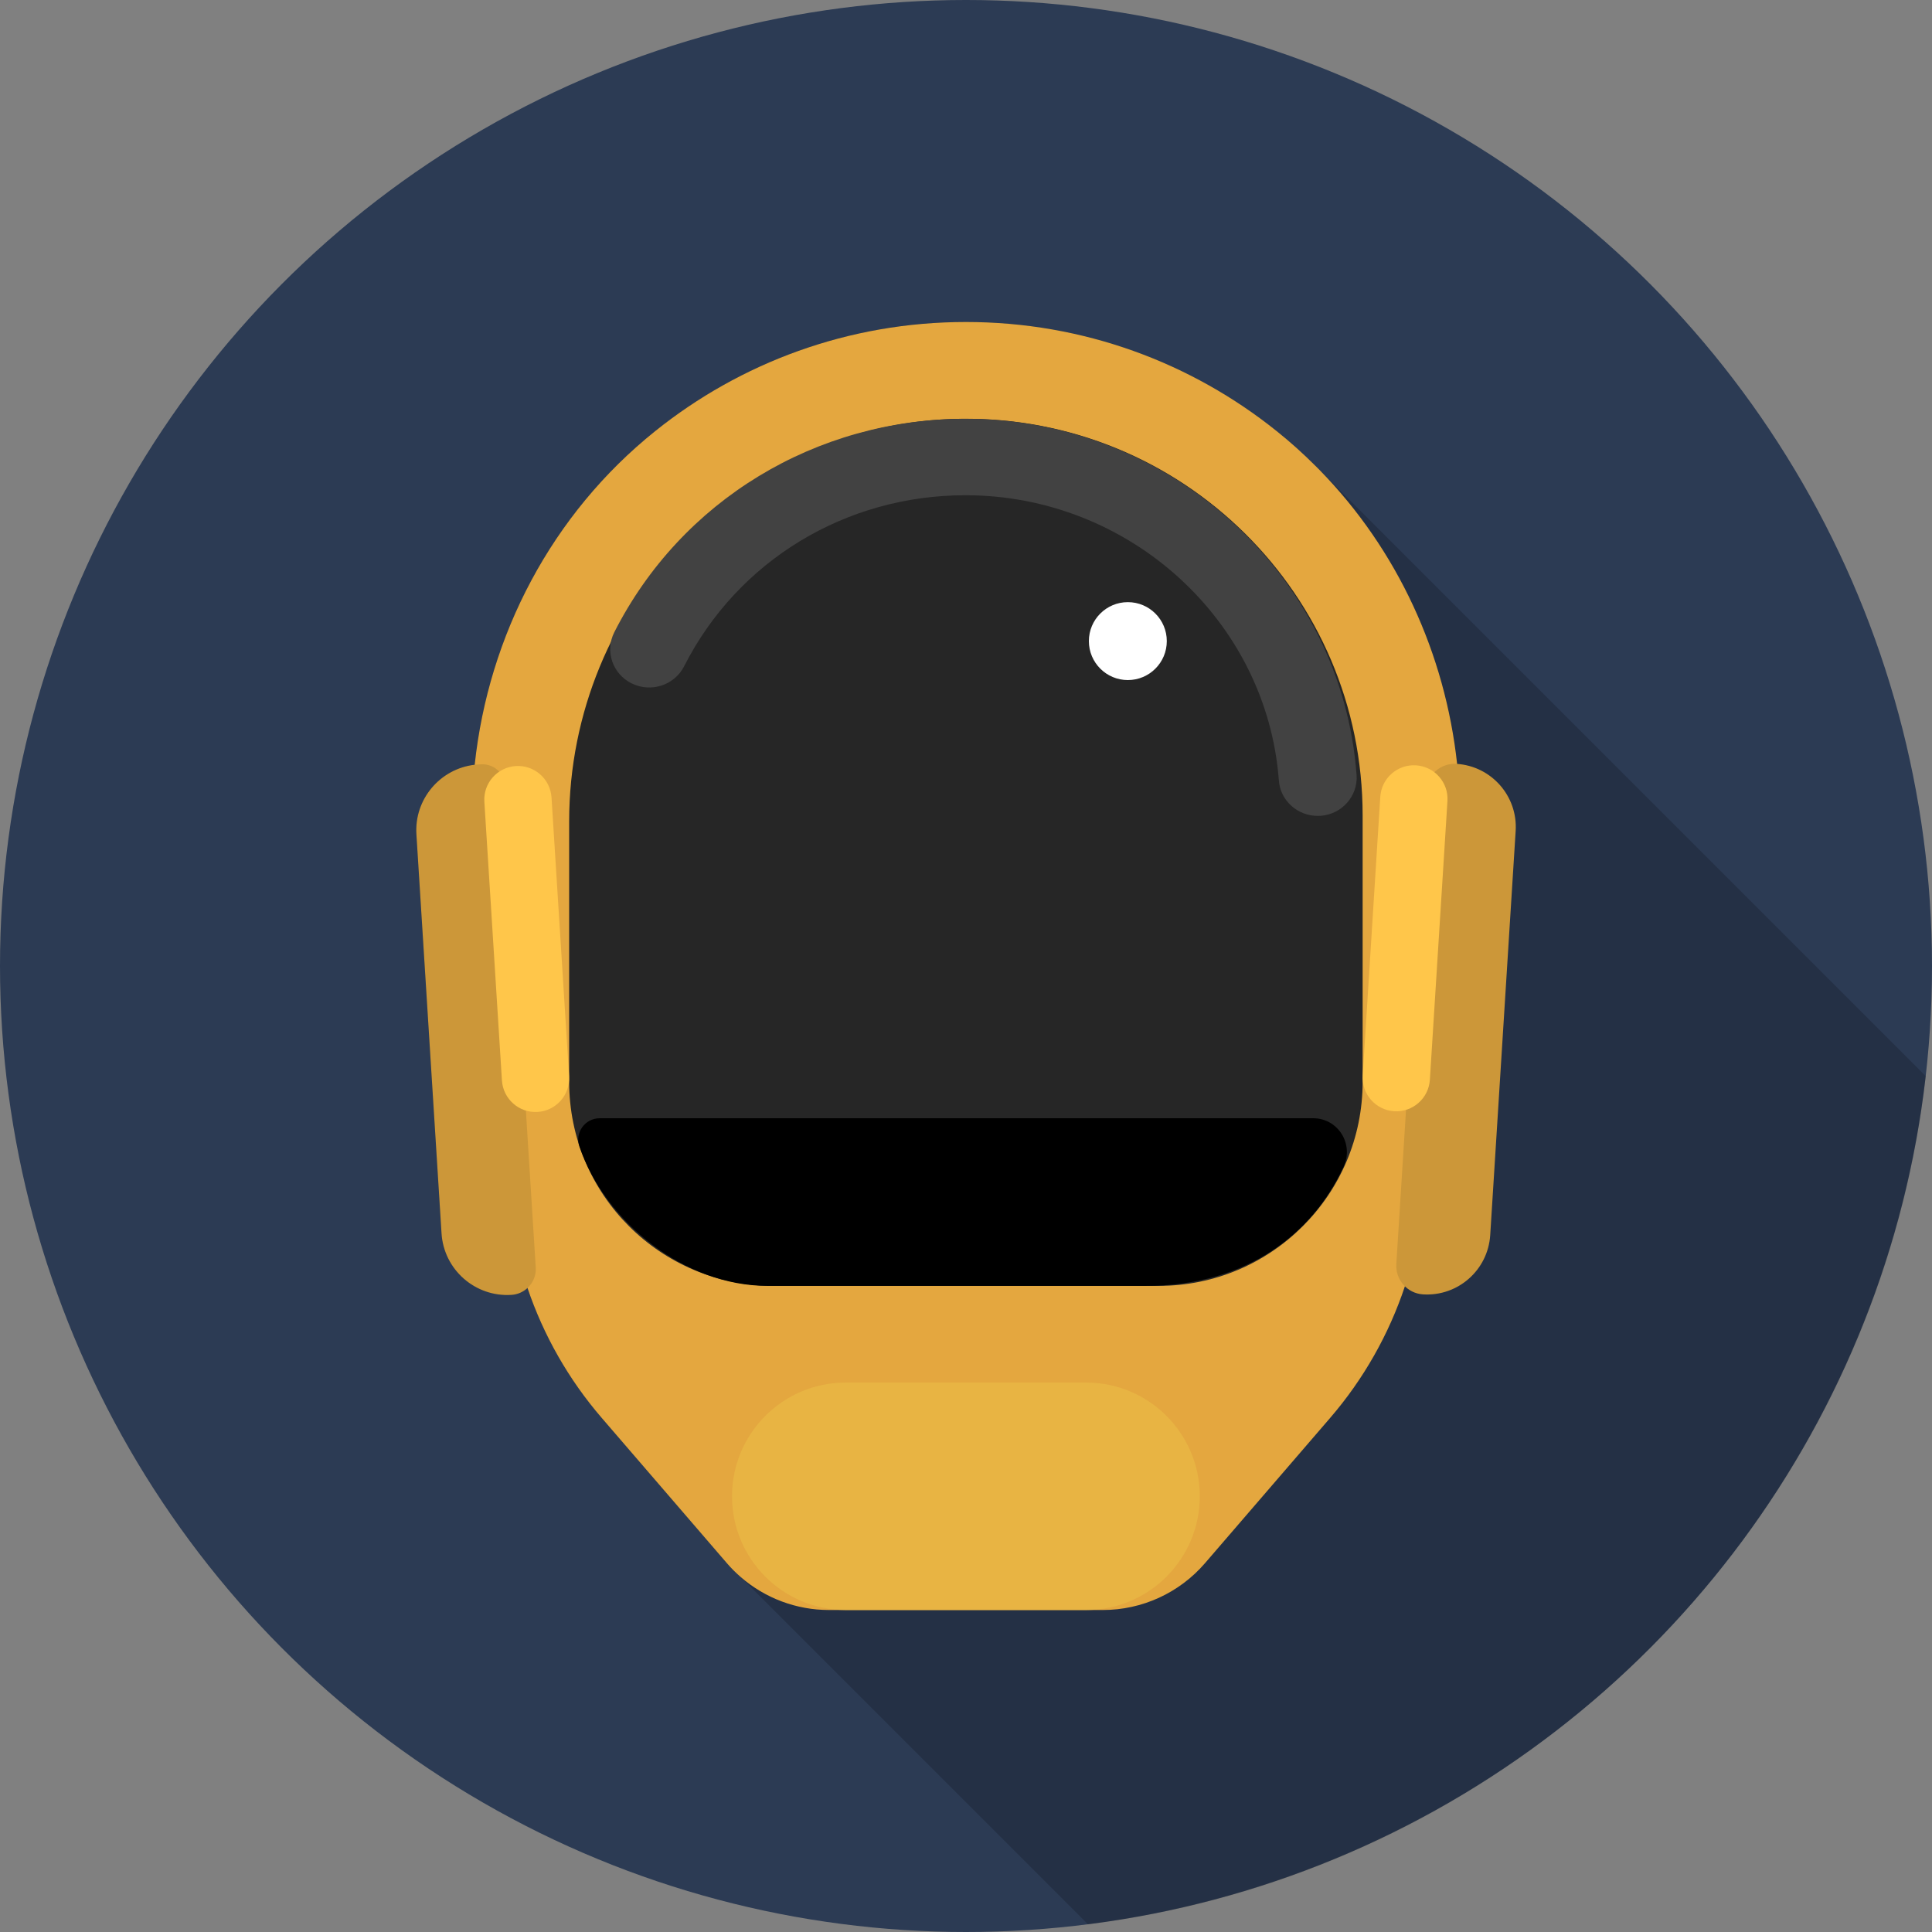 <?xml version="1.0" encoding="UTF-8"?><svg id="daft-guy" xmlns="http://www.w3.org/2000/svg" viewBox="0 0 300 300"><rect x="0" y="0" width="300" height="300" fill="#808080" stroke="none"/><defs><style>.cls-1{fill:#e8b443;}.cls-2{fill:#e4a73f;}.cls-3{fill:#fff;}.cls-4{fill:#ffc64a;}.cls-5{fill:#cc9739;}.cls-6{fill:#424242;}.cls-7{fill:#2c3b54;}.cls-8{fill:#262626;}.cls-9{isolation:isolate;opacity:.18;}</style></defs><circle id="bg-circle" class="cls-7" cx="150" cy="150" r="150"/><path id="shadow" class="cls-9" d="M299.03,167.11c-7.78,68.55-61.78,123.09-130.08,131.7l-53.91-53.91c-.77-.66-1.5-1.39-2.17-2.17l-19.43-22.55c-5.14-5.96-9.04-12.82-11.53-20.18-.66,.61-1.52,1.01-2.49,1.07-5.65,.36-10.51-3.93-10.86-9.56l-3.9-61.94c-.35-5.46,3.67-10.2,9.05-10.82,2.15-20.11,11.95-38.91,28.02-51.8,13.22-10.61,30-16.95,48.26-16.95s35.04,6.34,48.26,16.95c2.1,1.68,4.08,3.46,5.96,5.34l.71,.71,94.11,94.11Z"/><g id="daft-guy-face"><path class="cls-2" d="M226.29,135.42l-5.33,51.35c-.46,4.43-1.4,8.78-2.81,12.97-2.49,7.47-6.42,14.42-11.61,20.44l-19.43,22.55c-3.98,4.62-9.77,7.27-15.86,7.27h-42.52c-5.06,0-9.91-1.83-13.69-5.1-.77-.66-1.5-1.39-2.17-2.17l-19.43-22.55c-5.14-5.96-9.04-12.82-11.53-20.18-1.45-4.27-2.42-8.7-2.89-13.23l-5.33-51.35c-.58-5.59-.56-11.18,.02-16.67,2.15-20.11,11.95-38.91,28.02-51.8,13.22-10.61,30-16.95,48.26-16.95s35.04,6.34,48.26,16.95c2.1,1.68,4.08,3.46,5.96,5.34l.71,.71c12.08,12.36,19.48,28.51,21.34,45.62,.59,5.53,.62,11.16,.03,16.8Z"/><g id="ear"><path class="cls-5" d="M220.97,200.99h0c-2.44-.15-4.3-2.26-4.15-4.71l4.63-73.52c.15-2.44,2.26-4.3,4.71-4.15h0c5.42,.34,9.54,5.01,9.19,10.43l-3.95,62.75c-.35,5.43-5.02,9.54-10.43,9.2Z"/><path class="cls-5" d="M83.19,196.8c.08,1.25-.42,2.41-1.28,3.2-.66,.61-1.52,1.01-2.49,1.07-5.65,.36-10.51-3.93-10.86-9.56l-3.9-61.94c-.35-5.46,3.67-10.2,9.05-10.82,.17-.01,.34-.03,.52-.04l.43-.03c1.12-.07,2.16,.38,2.86,1.14,.55,.59,.91,1.36,.96,2.22l3.18,50.42,1.53,24.34Z"/></g><path id="goggle" class="cls-8" d="M149.17,65.03c-33.86,.44-60.79,28.66-60.79,62.52v40.44c0,17.5,14.19,31.68,31.68,31.68h59.85c17.5,0,31.68-14.19,31.68-31.68v-41.35c.01-34.31-28.02-62.06-62.42-61.61Z"/><path id="mouth" class="cls-1" d="M168.64,250h-37.31c-9.75,0-17.66-7.91-17.66-17.66h0c0-9.75,7.91-17.66,17.66-17.66h37.31c9.75,0,17.66,7.91,17.66,17.66h0c0,9.75-7.9,17.66-17.66,17.66Z"/><g id="face-light"><path class="cls-4" d="M216.49,172.55h0c-2.88-.18-5.07-2.66-4.89-5.54l2.73-43.28c.18-2.88,2.66-5.07,5.54-4.89h0c2.88,.18,5.07,2.66,4.89,5.54l-2.73,43.28c-.18,2.88-2.66,5.07-5.54,4.89Z"/><path class="cls-4" d="M83.48,172.66h0c2.88-.18,5.07-2.66,4.89-5.54l-2.73-43.28c-.18-2.88-2.66-5.07-5.54-4.89h0c-2.88,.18-5.07,2.66-4.89,5.54l2.73,43.28c.18,2.88,2.66,5.07,5.54,4.89Z"/></g><g id="goggle-light"><path class="cls-6" d="M204.61,126.69c-3.14,0-5.8-2.38-6.03-5.5-1.86-24.83-23.22-44.29-48.65-44.29-18.65,0-35.39,10.18-43.7,26.56-1.49,2.94-5.12,4.13-8.12,2.67-2.99-1.46-4.21-5.02-2.72-7.96,10.37-20.44,31.27-33.14,54.54-33.14,31.73,0,58.41,24.29,60.72,55.29,.24,3.27-2.26,6.12-5.6,6.36-.14,0-.29,.01-.44,.01Z"/></g><path id="goggle-shadow" d="M177.88,199.67h-58.73c-12.81,0-25.17-9.89-29.18-21.64-.74-2.15,.87-4.39,3.15-4.39h110.79c3.84,0,6.35,3.98,4.74,7.47-4.75,10.32-14.88,18.56-30.77,18.56Z"/><circle id="goggle-reflect" class="cls-3" cx="175.13" cy="99.55" r="6.05"/></g></svg>